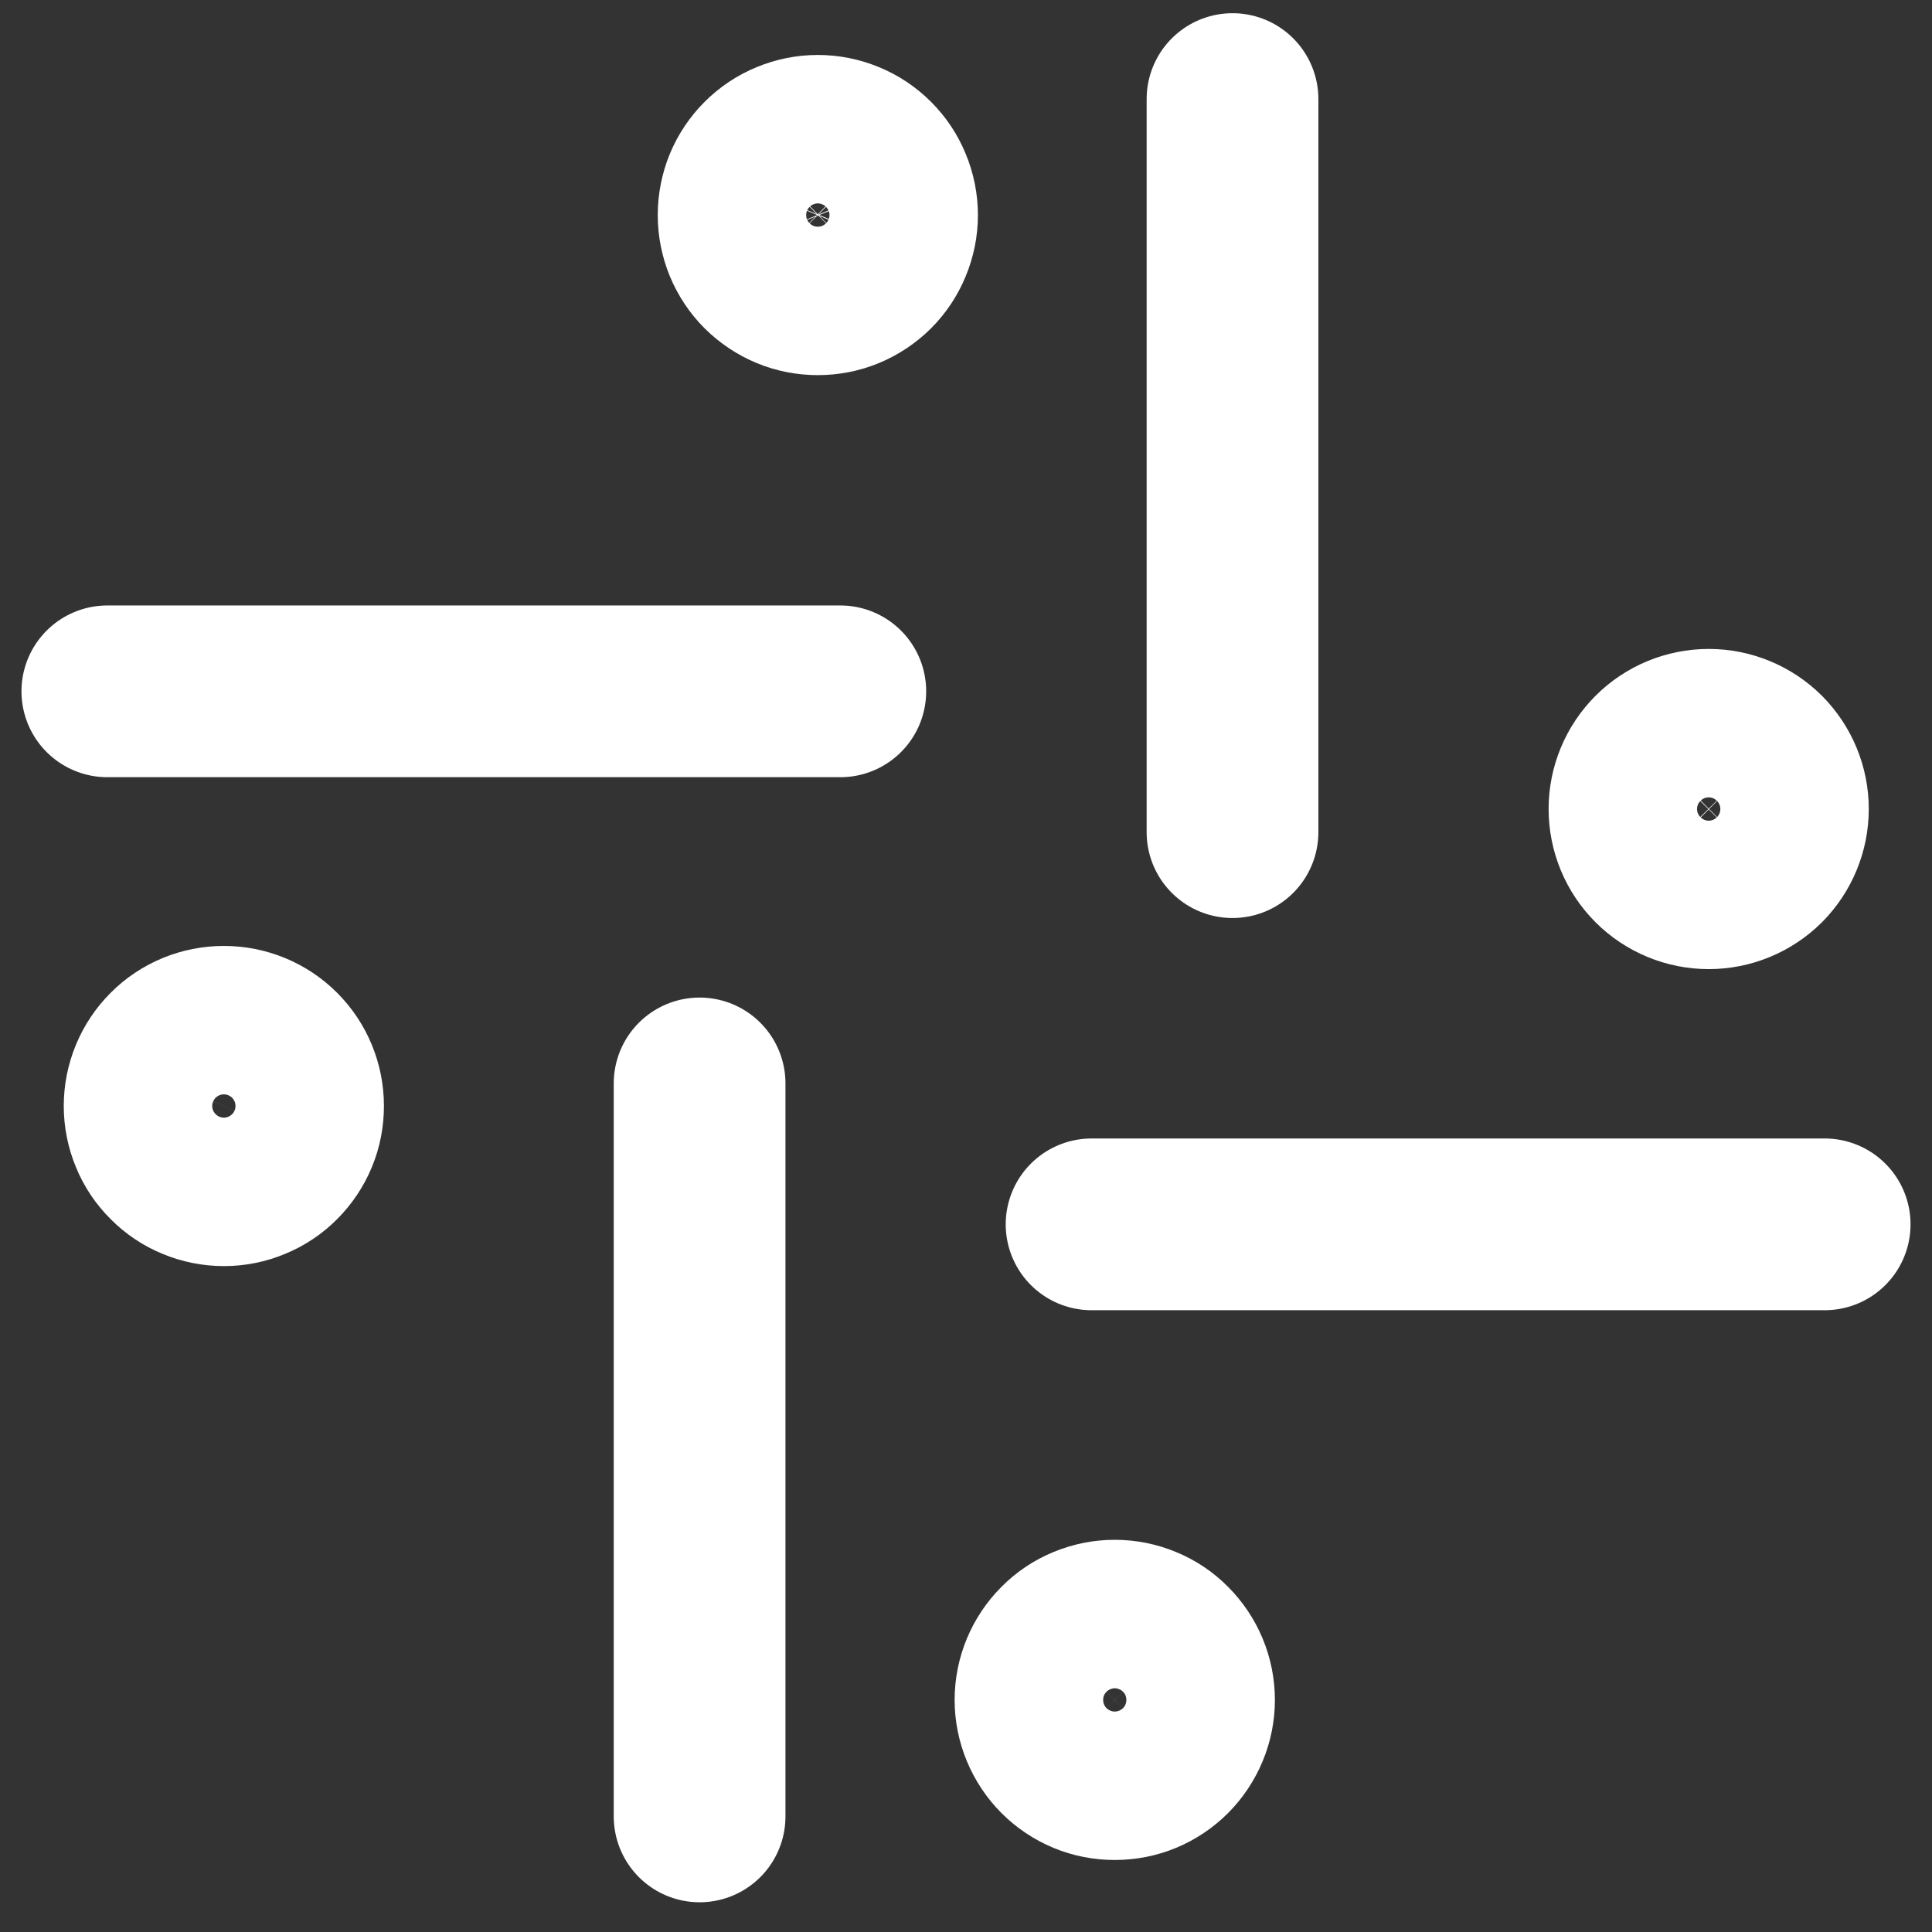 <svg width="18" height="18" viewBox="0 0 18 18" fill="none" xmlns="http://www.w3.org/2000/svg">
<rect x="0" y="0" width="18" height="18" fill="#333333" stroke="none"/>
<path d="M6.928 2.004C6.928 2.095 6.946 2.184 6.98 2.268C7.015 2.352 7.066 2.429 7.13 2.493C7.195 2.557 7.271 2.608 7.355 2.643C7.439 2.678 7.529 2.695 7.619 2.695C7.71 2.695 7.8 2.678 7.884 2.643C7.968 2.608 8.044 2.557 8.109 2.493C8.173 2.429 8.224 2.352 8.258 2.268C8.293 2.184 8.311 2.095 8.311 2.004C8.311 1.913 8.293 1.823 8.258 1.739C8.224 1.655 8.173 1.579 8.109 1.515C8.044 1.45 7.968 1.399 7.884 1.365C7.8 1.33 7.71 1.312 7.619 1.312C7.529 1.312 7.439 1.33 7.355 1.365C7.271 1.399 7.195 1.45 7.13 1.515C7.066 1.579 7.015 1.655 6.98 1.739C6.946 1.823 6.928 1.913 6.928 2.004Z" stroke="white" stroke-width="1.6"/>
<path d="M15.228 7.537C15.228 7.721 15.301 7.897 15.431 8.027C15.56 8.156 15.736 8.229 15.92 8.229C16.103 8.229 16.279 8.156 16.409 8.027C16.538 7.897 16.611 7.721 16.611 7.537C16.611 7.354 16.538 7.178 16.409 7.048C16.279 6.919 16.103 6.846 15.92 6.846C15.736 6.846 15.56 6.919 15.431 7.048C15.301 7.178 15.228 7.354 15.228 7.537Z" stroke="white" stroke-width="1.6"/>
<path d="M9.694 15.838C9.694 15.928 9.712 16.018 9.747 16.102C9.782 16.186 9.833 16.263 9.897 16.327C9.961 16.391 10.037 16.442 10.121 16.477C10.205 16.512 10.295 16.529 10.386 16.529C10.477 16.529 10.567 16.512 10.651 16.477C10.735 16.442 10.811 16.391 10.875 16.327C10.939 16.263 10.99 16.186 11.025 16.102C11.06 16.018 11.078 15.928 11.078 15.838C11.078 15.747 11.06 15.657 11.025 15.573C10.99 15.489 10.939 15.413 10.875 15.349C10.811 15.284 10.735 15.233 10.651 15.199C10.567 15.164 10.477 15.146 10.386 15.146C10.295 15.146 10.205 15.164 10.121 15.199C10.037 15.233 9.961 15.284 9.897 15.349C9.833 15.413 9.782 15.489 9.747 15.573C9.712 15.657 9.694 15.747 9.694 15.838Z" stroke="white" stroke-width="1.6"/>
<path d="M1.394 10.304C1.394 10.395 1.412 10.485 1.447 10.569C1.481 10.653 1.532 10.729 1.597 10.793C1.661 10.858 1.737 10.909 1.821 10.943C1.905 10.978 1.995 10.996 2.086 10.996C2.177 10.996 2.267 10.978 2.35 10.943C2.434 10.909 2.511 10.858 2.575 10.793C2.639 10.729 2.69 10.653 2.725 10.569C2.76 10.485 2.777 10.395 2.777 10.304C2.777 10.121 2.705 9.945 2.575 9.815C2.445 9.685 2.269 9.613 2.086 9.613C1.902 9.613 1.726 9.685 1.597 9.815C1.467 9.945 1.394 10.121 1.394 10.304Z" stroke="white" stroke-width="1.6"/>
<path d="M11.483 0.923V7.753" stroke="white" stroke-width="1.6" stroke-linecap="round" stroke-linejoin="round"/>
<path d="M6.518 10.094V16.923" stroke="white" stroke-width="1.6" stroke-linecap="round" stroke-linejoin="round"/>
<path d="M1 6.441H7.829" stroke="white" stroke-width="1.6" stroke-linecap="round" stroke-linejoin="round"/>
<path d="M10.17 11.407H17" stroke="white" stroke-width="1.6" stroke-linecap="round" stroke-linejoin="round"/>
</svg>
